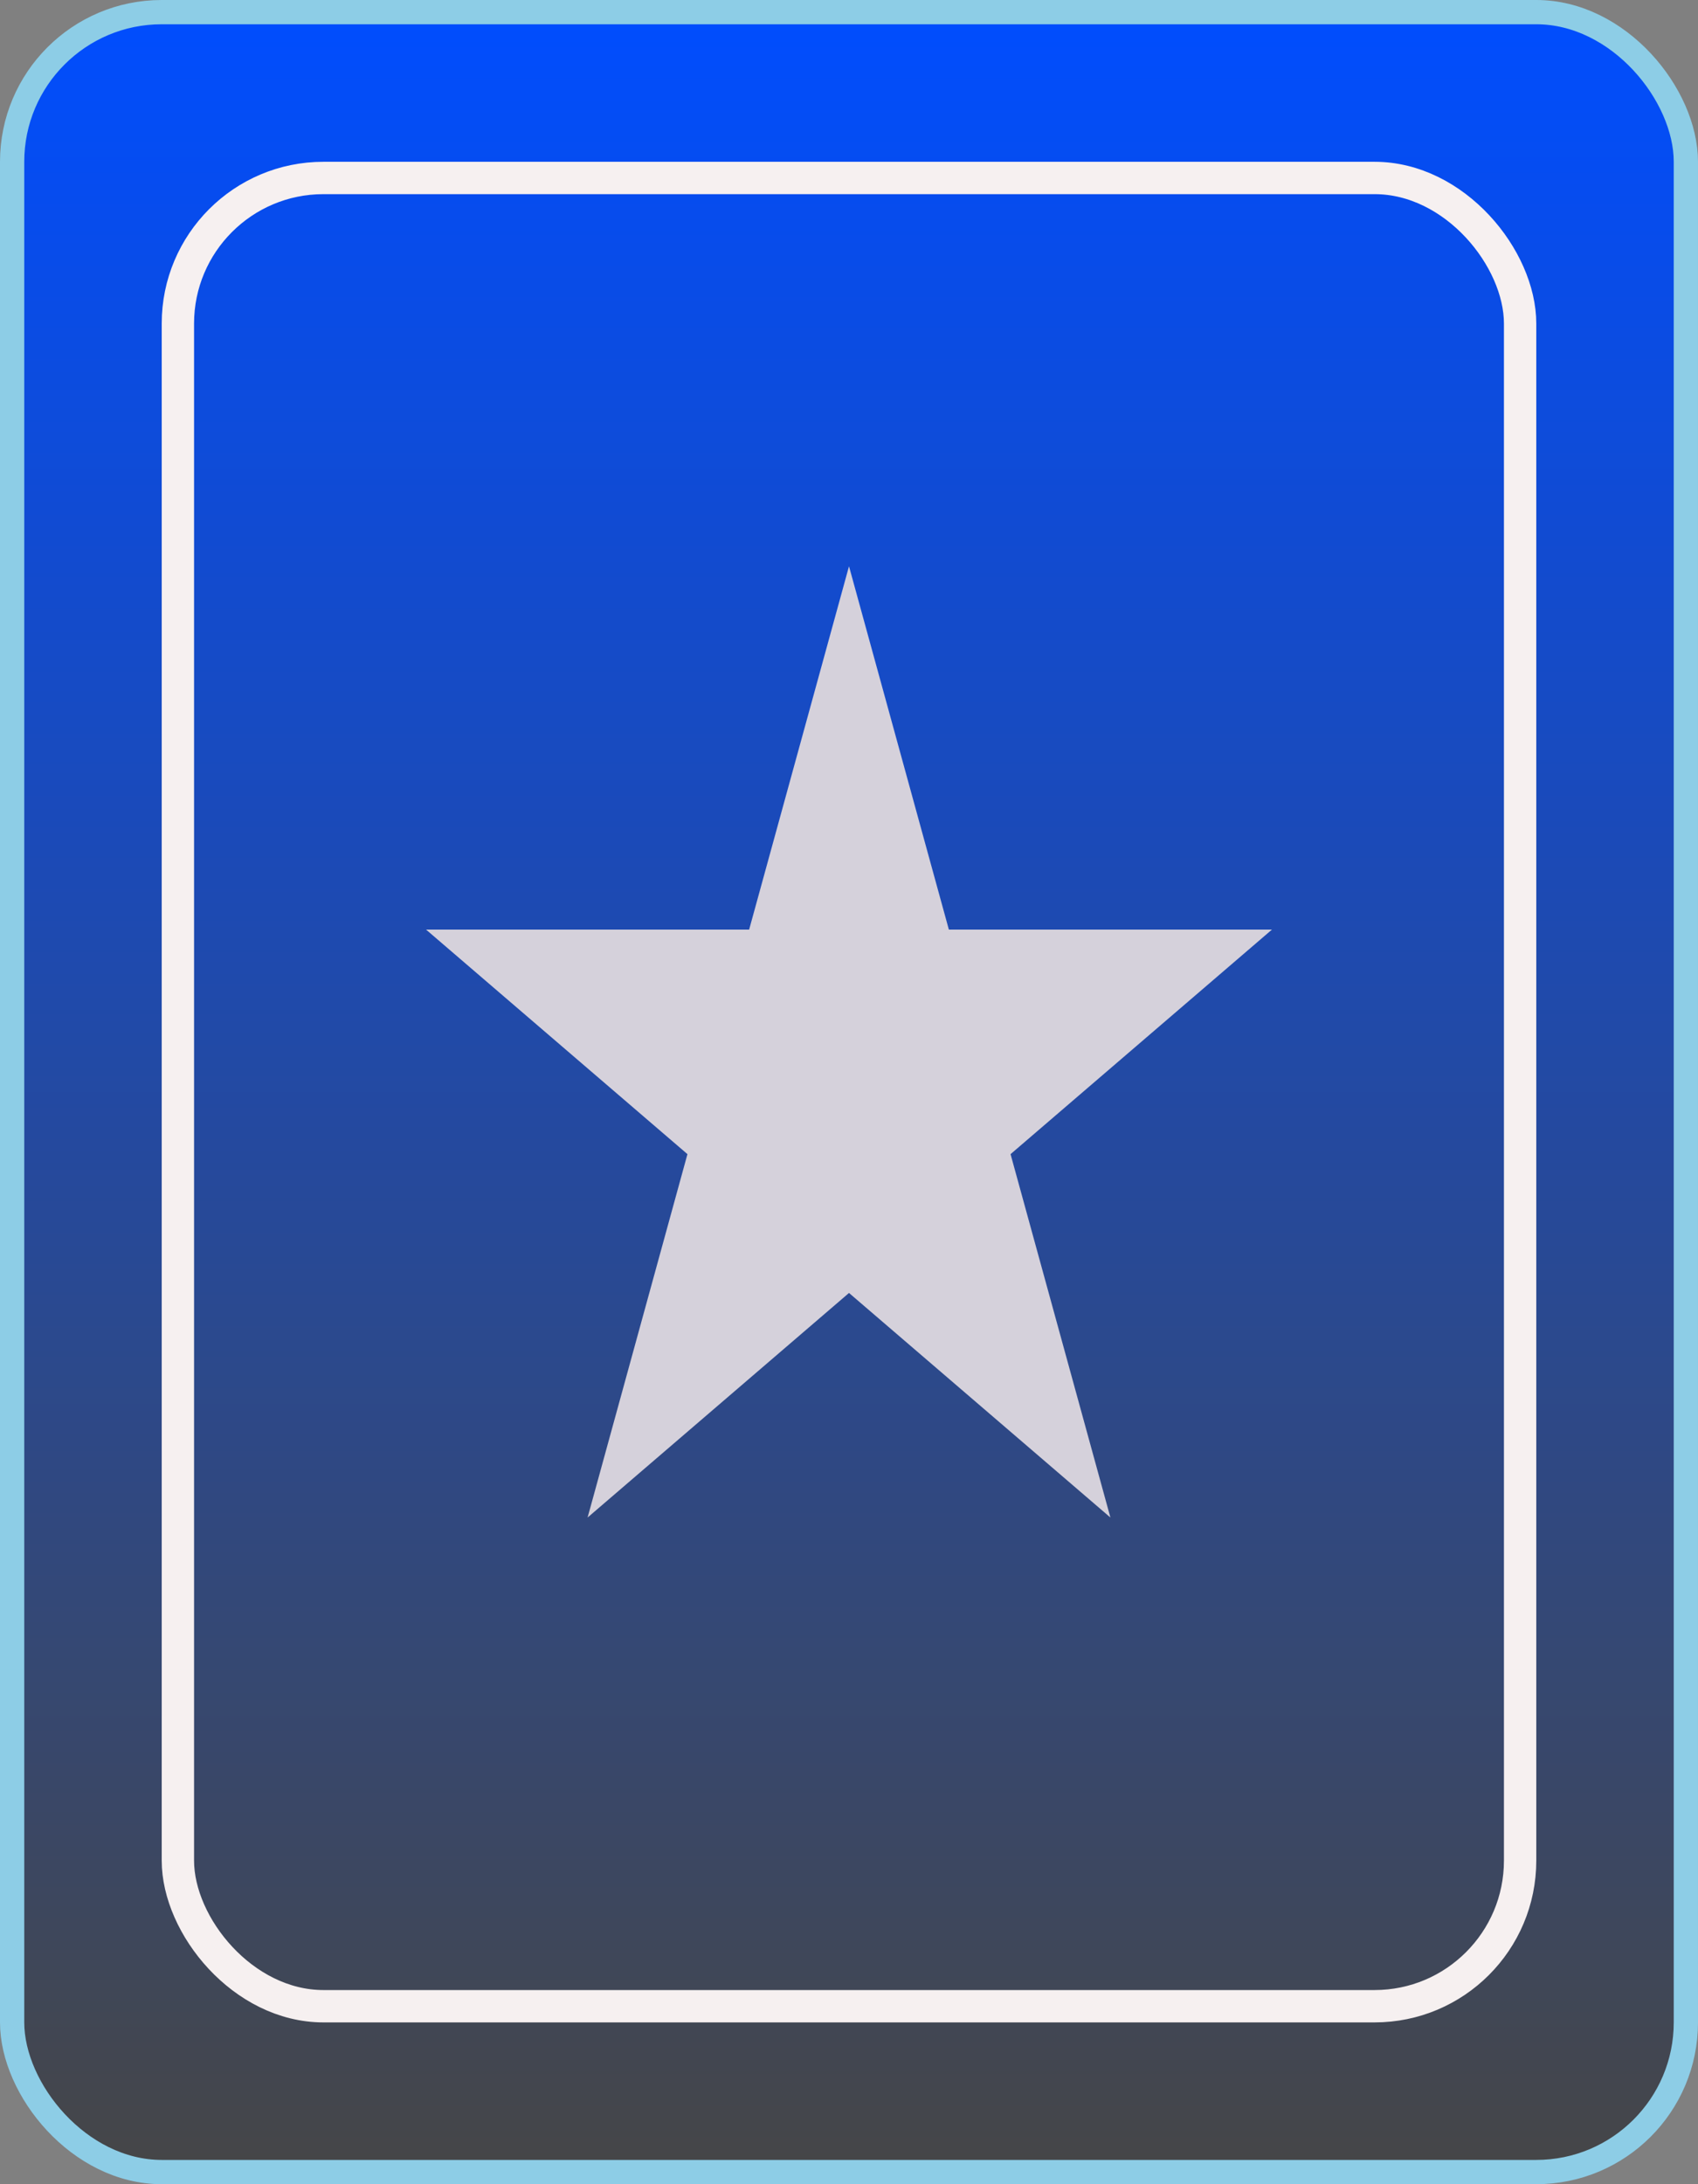 <svg width="21" height="27" viewBox="0 0 21 27" fill="none" xmlns="http://www.w3.org/2000/svg">
<rect x="0" y="0" width="21" height="27" fill="#808080" stroke="none"/>
<rect x="0.15" y="0.15" width="20.7" height="26.7" rx="1.85" fill="url(#paint0_linear_1293_8987)" stroke="#8DCDE6" stroke-width="0.3"/>
<path d="M10.5 7L11.735 11.491H15.731L12.498 14.267L13.733 18.759L10.5 15.983L7.267 18.759L8.502 14.267L5.269 11.491H9.265L10.5 7Z" fill="#D5D1DB"/>
<rect x="2.2" y="2.2" width="16.6" height="22.6" rx="1.8" stroke="#F6F0F0" stroke-width="0.4"/>
<defs>
<linearGradient id="paint0_linear_1293_8987" x1="10.5" y1="0" x2="10.5" y2="27" gradientUnits="userSpaceOnUse">
<stop stop-color="#004DFF"/>
<stop offset="1" stop-color="#464646"/>
</linearGradient>
</defs>
</svg>
